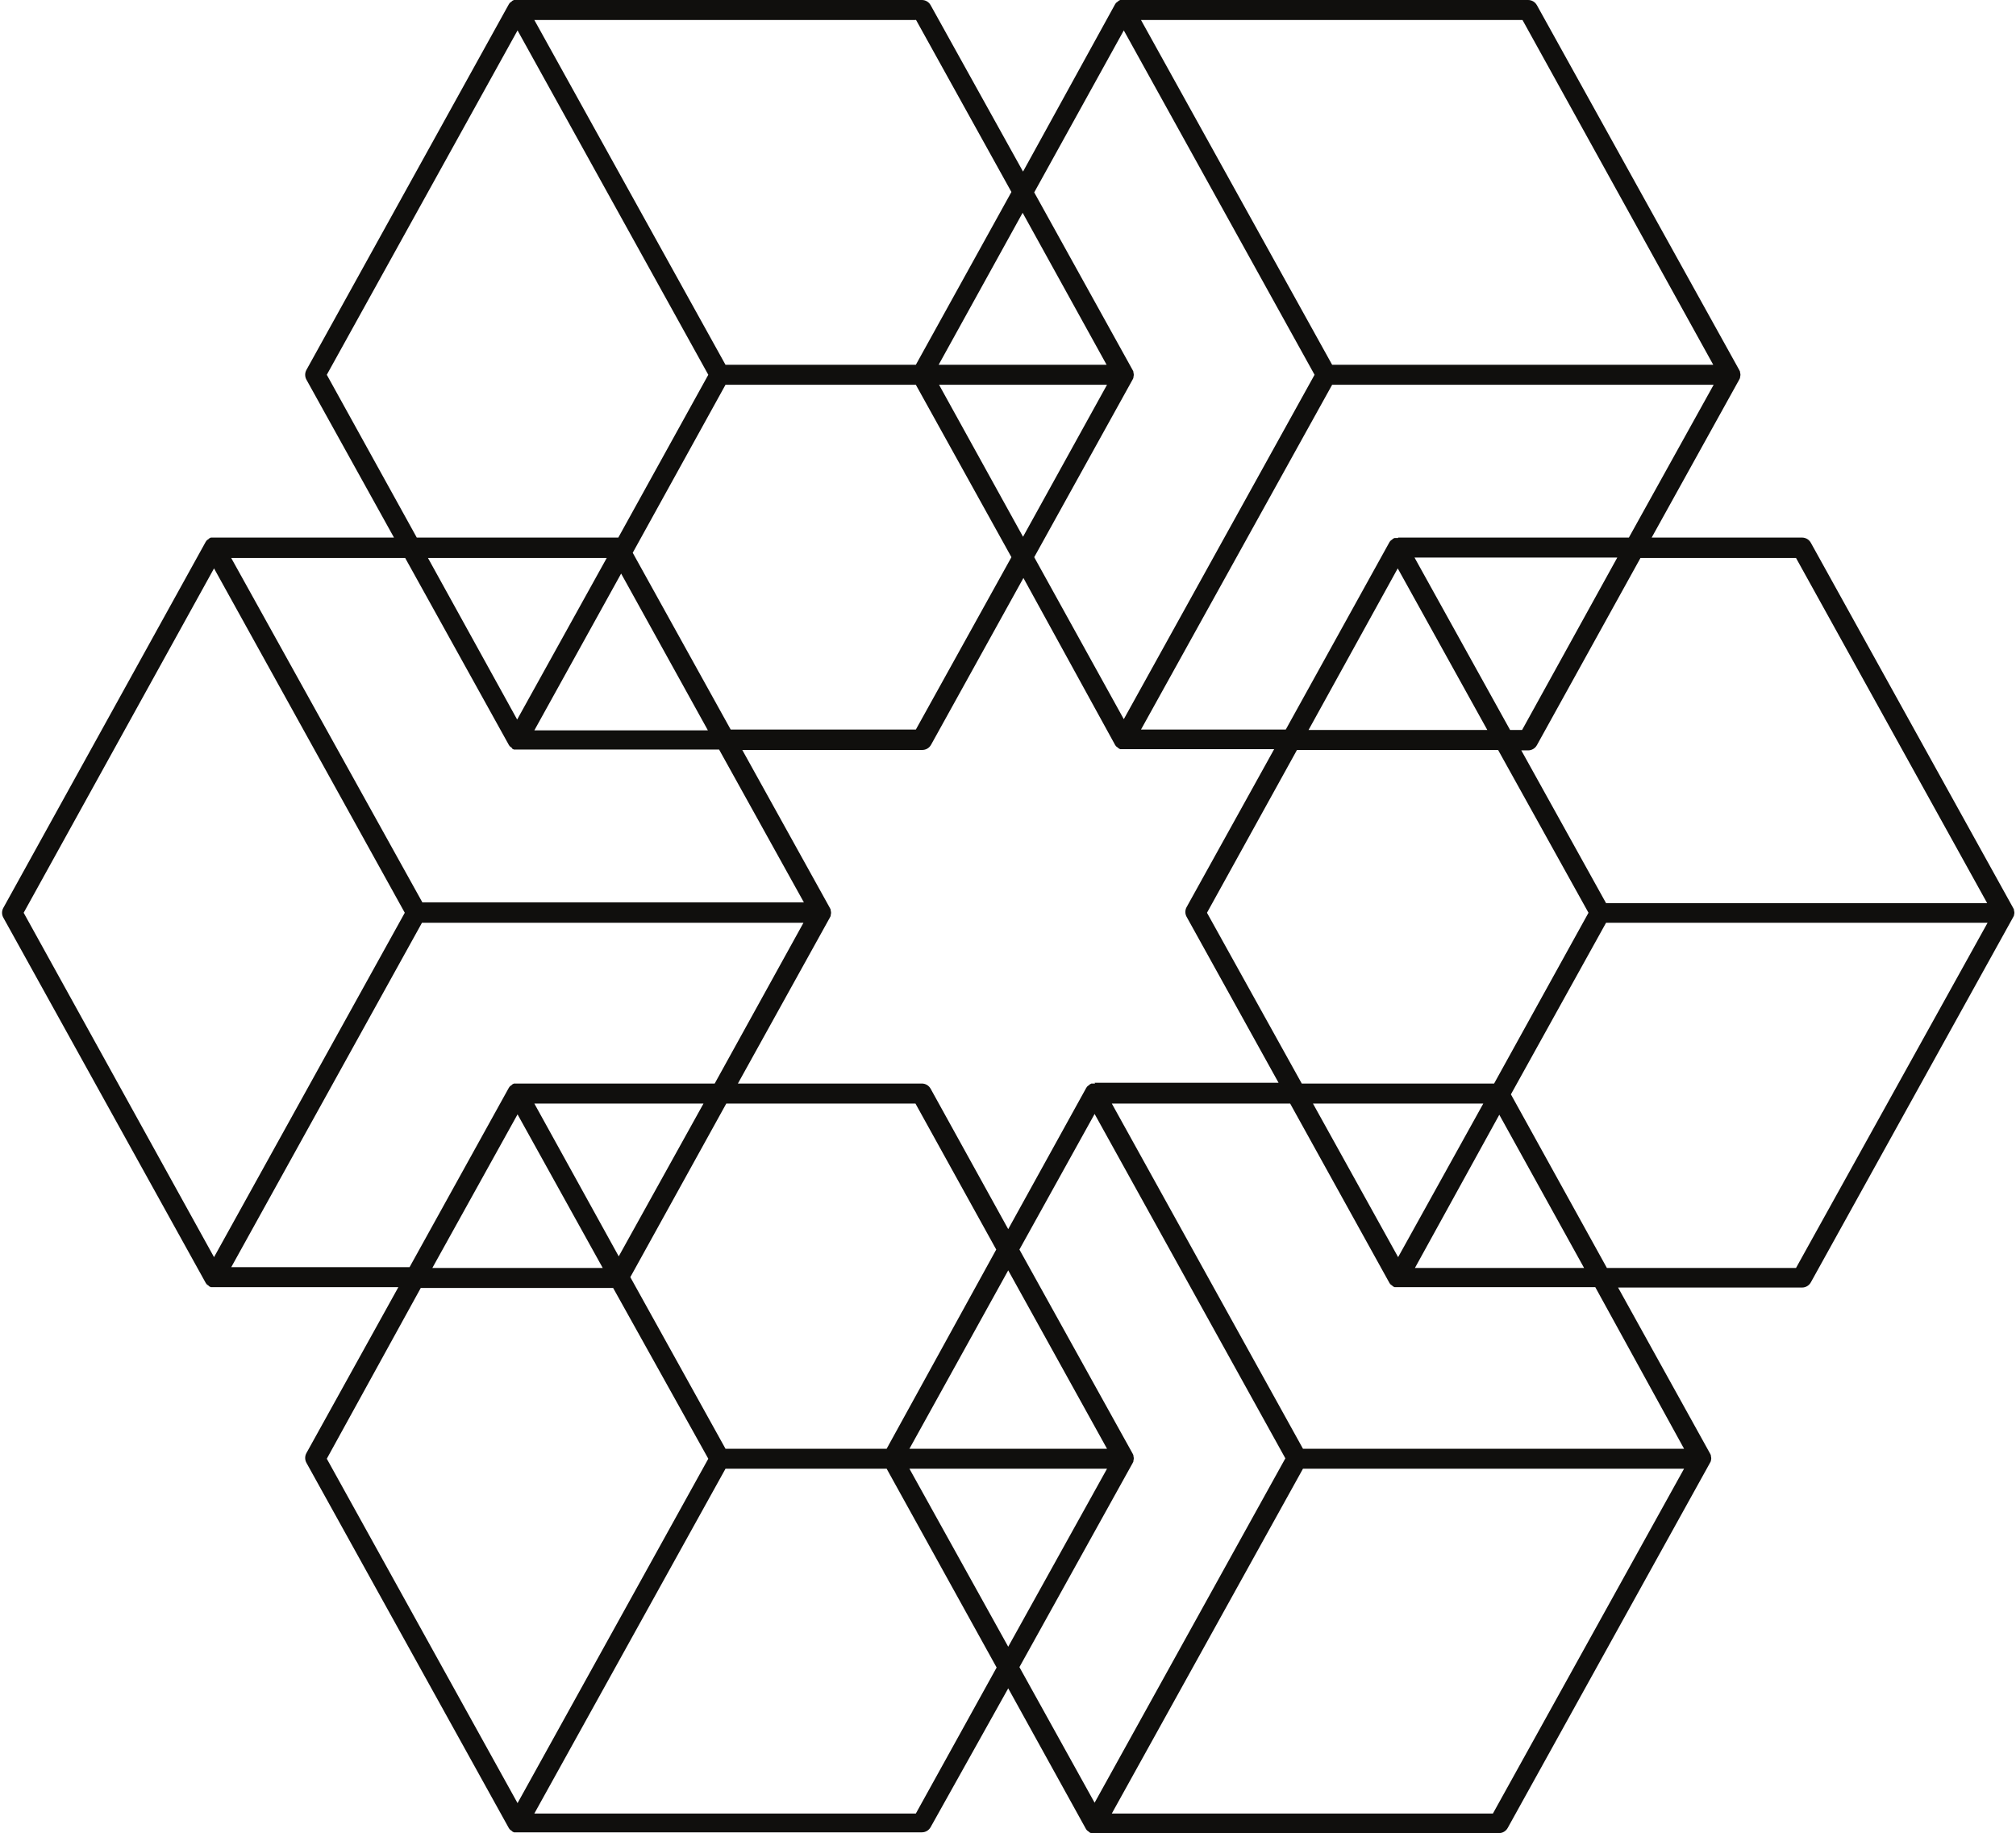 <svg xmlns="http://www.w3.org/2000/svg" xmlns:xlink="http://www.w3.org/1999/xlink" zoomAndPan="magnify" preserveAspectRatio="xMidYMid meet" version="1.0" viewBox="8.1 40.5 801.75 729"><defs><clipPath id="e286515db5"><path d="M 8.102 40.5 L 809.852 40.5 L 809.852 769.5 L 8.102 769.5 Z M 8.102 40.5 " clip-rule="nonzero"/></clipPath></defs><g clip-path="url(#e286515db5)"><path fill="#100f0d" d="M 722.367 544.738 L 647.148 544.738 L 608.98 475.707 L 646.824 407.465 L 798.551 407.465 Z M 677.836 616.637 L 526.281 616.637 L 450.258 479.359 L 521.184 479.359 L 560.629 550.625 L 560.945 551.102 L 561.27 551.418 L 561.738 551.734 L 562.062 552.059 L 562.695 552.375 L 642.531 552.375 Z M 601.824 761.703 L 450.258 761.703 L 526.281 624.59 L 677.836 624.59 Z M 458.527 622.363 L 458.844 621.727 L 458.844 621.406 C 458.938 621.098 458.984 620.781 459.004 620.457 C 458.984 620.133 458.938 619.812 458.844 619.5 L 458.844 619.184 L 458.527 618.543 L 413.516 537.422 L 443.418 483.5 L 519.277 620.457 L 443.418 757.41 L 413.516 703.488 Z M 372.328 761.703 L 220.602 761.703 L 296.625 624.59 L 360.719 624.59 L 404.453 703.645 Z M 175.438 552.691 L 251.938 552.691 L 289.785 620.613 L 213.926 757.57 L 138.066 620.613 Z M 99.895 544.738 L 175.918 407.465 L 327.637 407.465 L 292.332 471.406 L 212.496 471.406 L 211.855 471.73 L 211.539 472.047 L 211.062 472.363 L 210.742 472.68 L 210.426 473.16 L 170.984 544.422 L 100.051 544.422 Z M 93.219 266.535 L 169.078 403.488 L 93.219 540.445 L 17.512 403.488 Z M 210.426 336.68 L 210.742 337.16 L 211.062 337.477 L 211.539 337.793 L 211.855 338.27 L 212.496 338.586 L 294.082 338.586 L 327.797 399.355 L 176.07 399.355 L 100.051 262.398 L 169.238 262.398 Z M 138.066 189.543 L 213.926 52.59 L 289.785 189.543 L 254 254.281 L 173.848 254.281 Z M 372.328 48.293 L 410.336 116.852 L 372.328 185.566 L 296.625 185.566 L 220.602 48.453 L 372.328 48.453 Z M 455.027 52.59 L 530.891 189.543 L 455.027 326.504 L 419.402 262.082 L 458.527 191.453 L 458.844 190.816 L 458.844 190.5 C 458.938 190.191 458.984 189.867 459.004 189.543 C 458.984 189.219 458.938 188.902 458.844 188.594 L 458.844 188.27 L 458.527 187.637 L 419.402 117.012 Z M 689.449 185.566 L 537.883 185.566 L 461.867 48.453 L 613.59 48.453 Z M 564.125 254.445 L 562.695 254.445 L 562.062 254.762 L 561.738 255.078 L 561.27 255.402 L 560.945 255.719 L 560.629 256.195 L 519.438 330.633 L 461.867 330.633 L 537.883 193.52 L 689.609 193.52 L 655.895 254.281 L 564.125 254.281 Z M 604.363 483.816 L 638.078 544.738 L 570.809 544.738 Z M 570.648 262.234 L 651.281 262.234 L 613.426 330.797 L 608.656 330.797 Z M 563.969 266.535 L 599.594 330.797 L 528.504 330.797 Z M 488.109 403.488 L 523.895 338.75 L 603.887 338.75 L 639.832 403.488 L 602.293 471.406 L 525.801 471.406 Z M 381.395 185.566 L 414.793 125.121 L 448.188 185.566 Z M 448.352 193.52 L 414.953 253.965 L 381.555 193.52 L 448.508 193.52 Z M 259.73 260.328 L 296.625 193.52 L 372.328 193.52 L 410.336 262.082 L 372.328 330.633 L 298.691 330.633 Z M 255.121 268.598 L 289.629 330.957 L 220.602 330.957 Z M 178.301 262.398 L 249.391 262.398 L 213.77 326.656 Z M 220.602 479.359 L 287.879 479.359 L 254.164 540.129 Z M 213.926 483.66 L 247.801 544.738 L 180.047 544.738 Z M 360.719 616.637 L 296.625 616.637 L 258.773 548.398 L 296.941 479.359 L 372.168 479.359 L 404.293 537.422 Z M 448.352 624.59 L 409.062 695.375 L 369.781 624.59 Z M 369.781 616.637 L 409.062 545.695 L 448.352 616.637 Z M 443.578 471.406 L 442.145 471.406 L 441.512 471.73 L 441.195 472.047 L 440.715 472.363 L 440.398 472.68 L 440.074 473.16 L 409.062 529.312 L 378.211 473.477 C 377.512 472.195 376.168 471.406 374.715 471.406 L 301.559 471.406 L 338.137 405.395 L 338.453 404.762 L 338.453 404.445 C 338.547 404.133 338.594 403.812 338.613 403.488 C 338.594 403.164 338.547 402.848 338.453 402.535 L 338.453 402.215 L 338.137 401.578 L 303.305 338.75 L 374.871 338.75 C 376.328 338.754 377.672 337.961 378.375 336.68 L 415.109 270.352 L 451.531 336.68 L 451.848 337.16 L 452.164 337.477 L 452.645 337.793 L 452.961 338.113 L 453.594 338.434 L 514.824 338.434 L 479.996 401.262 C 479.344 402.449 479.344 403.891 479.996 405.078 L 516.574 471.09 L 443.418 471.09 Z M 530.254 479.359 L 598 479.359 L 564.125 540.445 Z M 722.367 262.398 L 798.391 399.672 L 646.824 399.672 L 613.109 338.91 L 615.812 338.91 C 617.273 338.91 618.613 338.121 619.316 336.84 L 660.504 262.398 L 722.531 262.398 Z M 809.043 404.445 C 809.137 404.133 809.195 403.812 809.207 403.488 C 809.195 403.164 809.137 402.848 809.043 402.535 L 809.043 402.215 L 808.727 401.578 L 728.258 256.352 C 727.555 255.07 726.215 254.281 724.754 254.281 L 664.961 254.281 L 699.785 191.453 L 700.102 190.816 L 700.102 190.5 C 700.195 190.191 700.254 189.867 700.266 189.543 C 700.254 189.219 700.195 188.902 700.102 188.594 L 700.102 188.27 L 699.785 187.637 L 619.316 42.57 C 618.613 41.289 617.273 40.492 615.812 40.5 L 453.594 40.5 L 452.961 40.816 L 452.645 41.133 L 452.164 41.457 L 451.848 41.773 L 451.531 42.254 L 414.953 108.738 L 378.211 42.57 C 377.512 41.289 376.168 40.492 374.715 40.5 L 212.496 40.5 L 211.855 40.816 L 211.539 41.133 L 211.062 41.457 L 210.742 41.773 L 210.426 42.254 L 129.949 187.637 C 129.305 188.824 129.305 190.266 129.949 191.453 L 164.785 254.281 L 91.945 254.281 L 91.305 254.605 L 90.988 254.922 L 90.508 255.238 L 90.191 255.555 L 89.875 256.035 L 9.406 401.578 C 8.754 402.766 8.754 404.207 9.406 405.395 L 89.875 550.625 L 90.191 551.102 L 90.508 551.418 L 90.988 551.734 L 91.305 552.059 L 91.945 552.375 L 166.531 552.375 L 129.949 618.387 C 129.305 619.574 129.305 621.016 129.949 622.203 L 210.426 767.434 L 210.742 767.91 L 211.062 768.227 L 211.539 768.543 L 211.855 768.859 L 212.496 769.184 L 374.715 769.184 C 376.168 769.184 377.512 768.395 378.211 767.113 L 409.062 711.922 L 439.922 767.75 L 440.238 768.227 L 440.555 768.543 L 441.031 768.859 L 441.348 769.184 L 441.988 769.5 L 604.207 769.5 C 605.66 769.508 607.004 768.711 607.707 767.434 L 688.176 622.203 L 688.5 621.57 L 688.5 621.406 C 688.586 621.098 688.641 620.781 688.652 620.457 C 688.641 620.133 688.586 619.812 688.5 619.5 L 688.5 619.184 L 688.176 618.543 L 651.598 552.531 L 724.754 552.531 C 726.215 552.539 727.555 551.742 728.258 550.469 L 808.727 405.238 L 809.043 404.602 L 809.043 404.281 L 809.043 404.445 " fill-opacity="1" fill-rule="nonzero"/></g></svg>